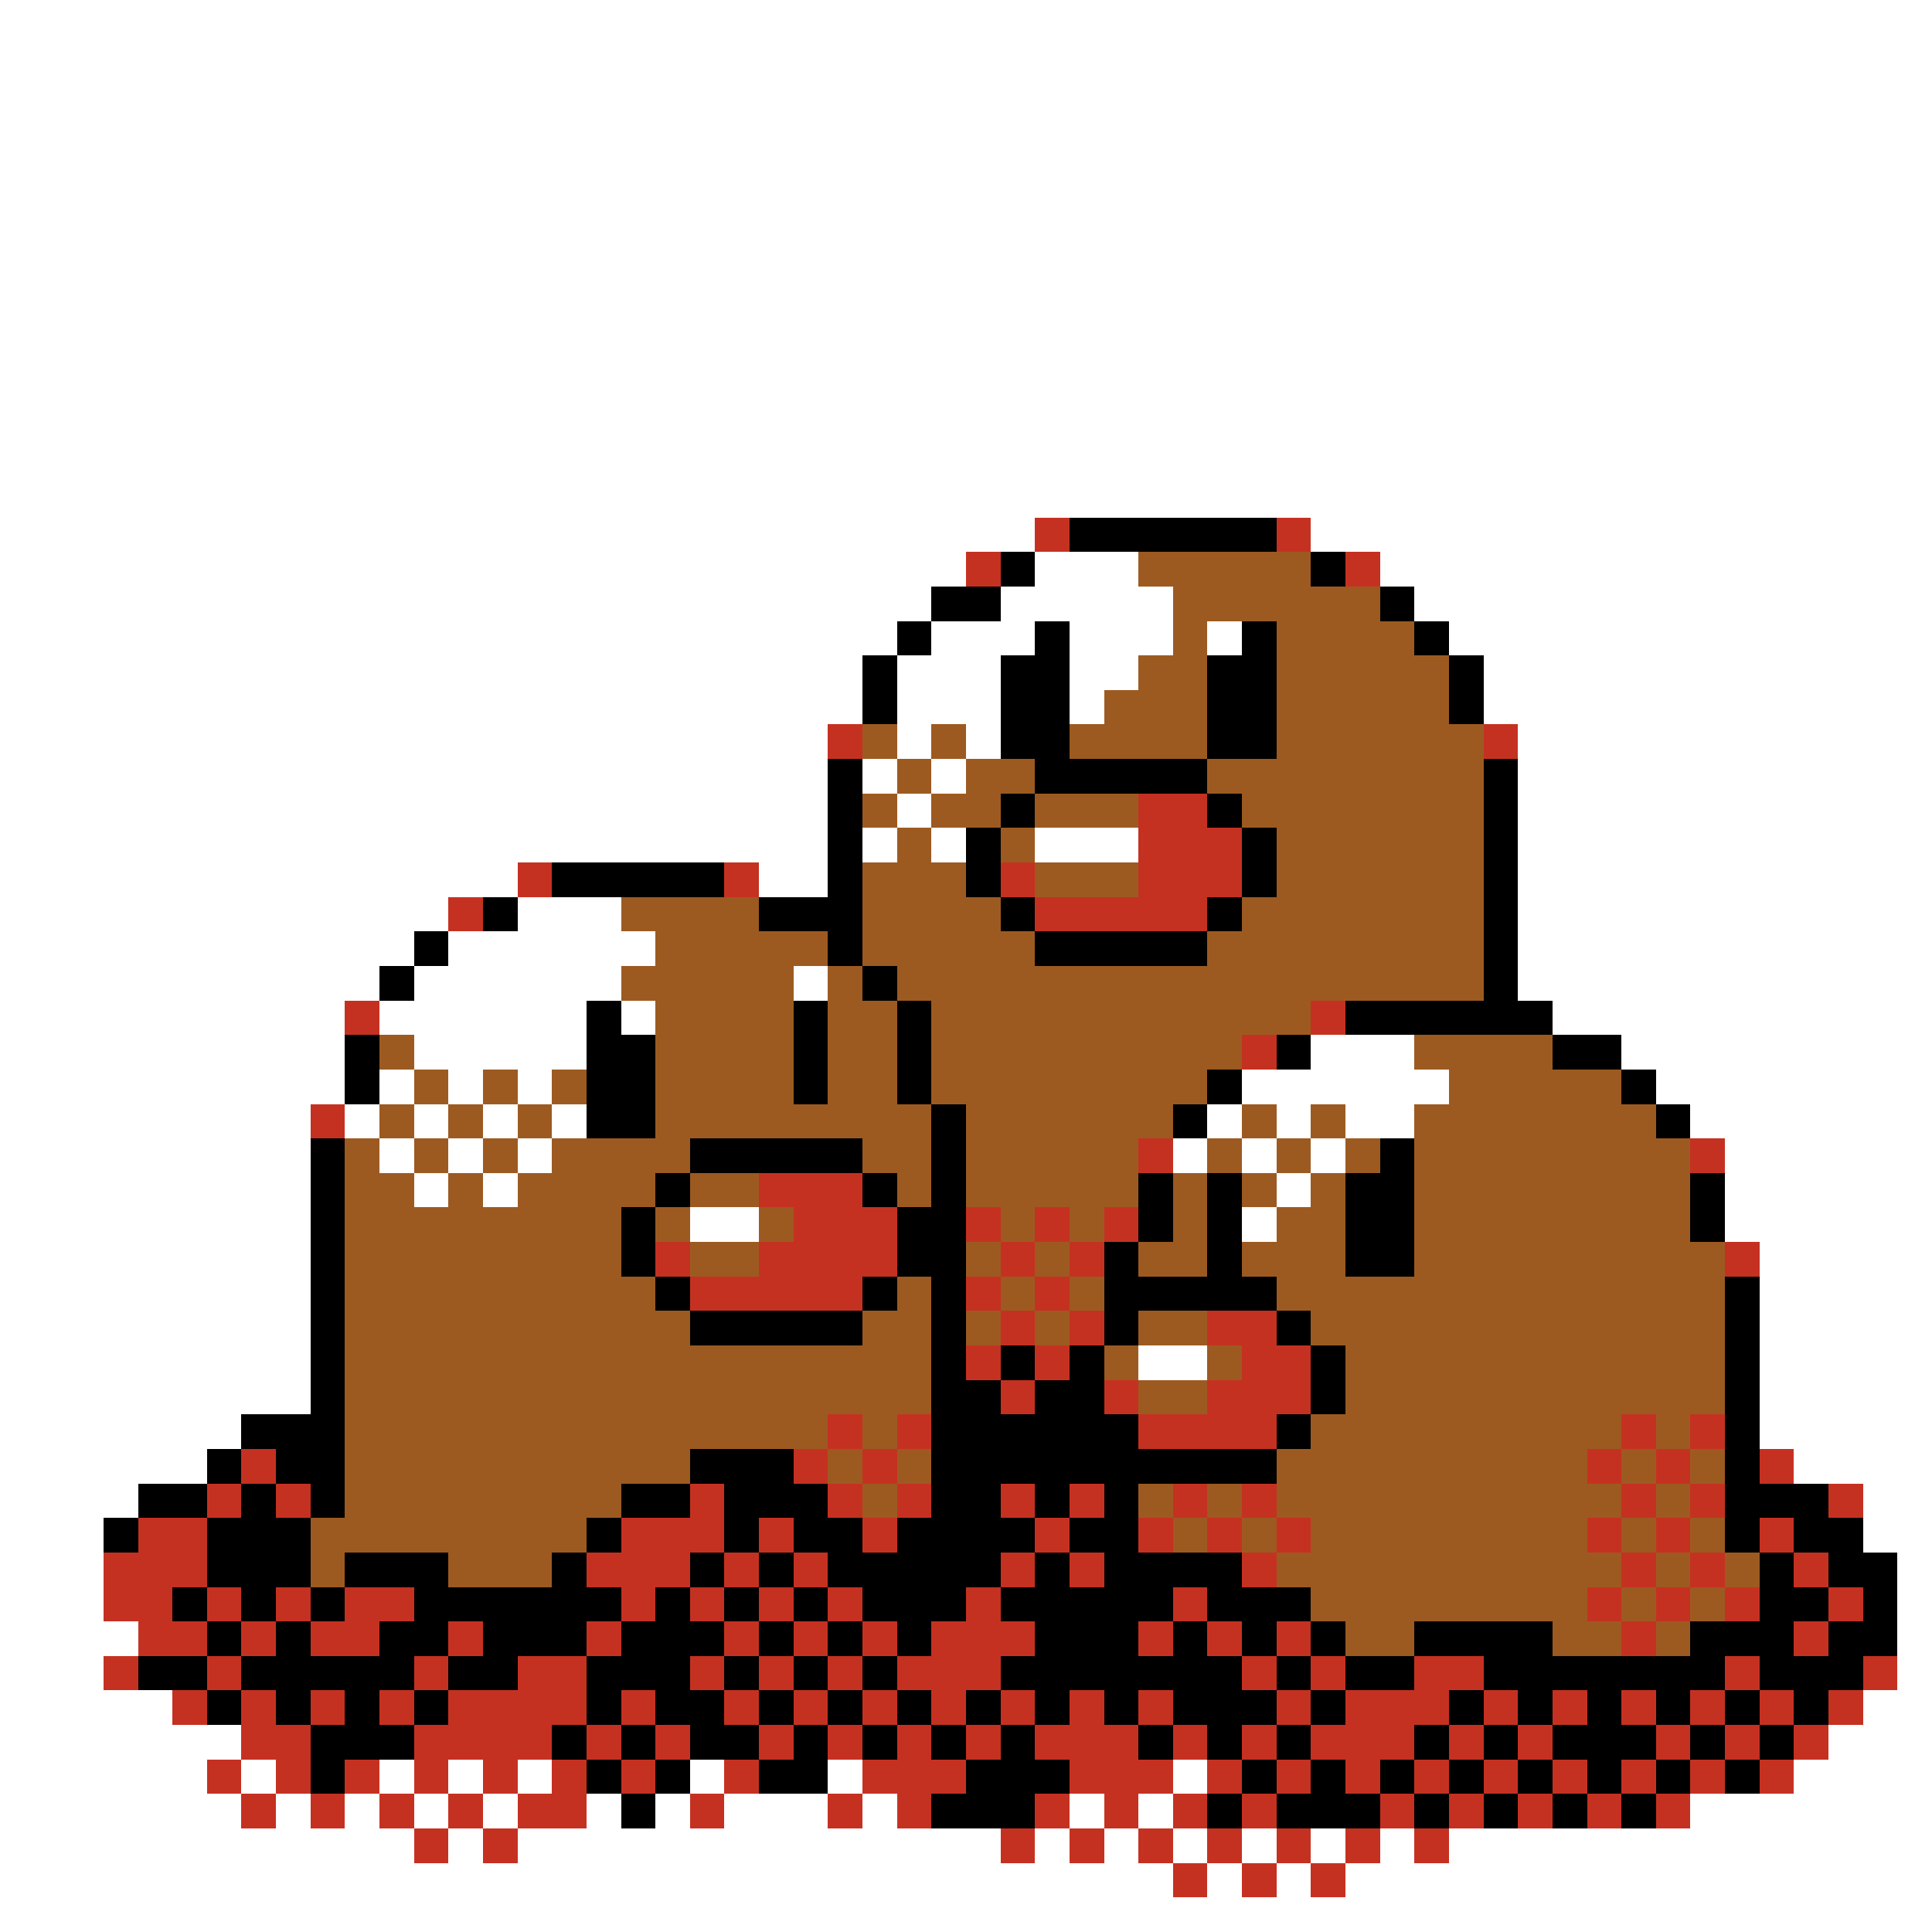 <svg xmlns="http://www.w3.org/2000/svg" viewBox="0 -0.5 56 56" shape-rendering="crispEdges">
<rect x="0" y="-0.5" width="56" height="56" fill="#333333" stroke="none"/>
<path stroke="#ffffff" d="M0 0h56M0 1h56M0 2h56M0 3h56M0 4h56M0 5h56M0 6h56M0 7h56M0 8h56M0 9h56M0 10h56M0 11h56M0 12h56M0 13h56M0 14h56M0 15h30M38 15h18M0 16h28M30 16h3M40 16h16M0 17h27M29 17h5M41 17h15M0 18h26M27 18h3M31 18h3M35 18h1M42 18h14M0 19h25M26 19h3M31 19h2M43 19h13M0 20h25M26 20h3M31 20h1M43 20h13M0 21h24M26 21h1M28 21h1M44 21h12M0 22h24M25 22h1M27 22h1M44 22h12M0 23h24M26 23h1M44 23h12M0 24h24M25 24h1M27 24h1M30 24h3M44 24h12M0 25h15M22 25h2M44 25h12M0 26h13M15 26h3M44 26h12M0 27h12M13 27h6M44 27h12M0 28h11M12 28h6M23 28h1M44 28h12M0 29h10M11 29h6M18 29h1M45 29h11M0 30h10M12 30h5M38 30h3M47 30h9M0 31h10M11 31h1M13 31h1M15 31h1M36 31h6M48 31h8M0 32h9M10 32h1M12 32h1M14 32h1M16 32h1M35 32h1M37 32h1M39 32h2M49 32h7M0 33h9M11 33h1M13 33h1M15 33h1M34 33h1M36 33h1M38 33h1M50 33h6M0 34h9M12 34h1M14 34h1M37 34h1M50 34h6M0 35h9M20 35h2M36 35h1M50 35h6M0 36h9M51 36h5M0 37h9M51 37h5M0 38h9M51 38h5M0 39h9M33 39h2M51 39h5M0 40h9M51 40h5M0 41h7M51 41h5M0 42h6M52 42h4M0 43h4M54 43h2M0 44h3M54 44h2M0 45h3M55 45h1M0 46h3M55 46h1M0 47h4M55 47h1M0 48h3M55 48h1M0 49h5M54 49h2M0 50h7M53 50h3M0 51h6M7 51h1M11 51h1M13 51h1M15 51h1M20 51h1M24 51h1M34 51h1M52 51h4M0 52h7M8 52h1M10 52h1M12 52h1M14 52h1M17 52h1M19 52h1M21 52h3M25 52h1M31 52h1M33 52h1M49 52h7M0 53h12M13 53h1M15 53h14M30 53h1M32 53h1M34 53h1M36 53h1M38 53h1M40 53h1M42 53h14M0 54h34M35 54h1M37 54h1M39 54h17M0 55h56" />
<path stroke="#c53121" d="M30 15h1M37 15h1M28 16h1M39 16h1M24 21h1M43 21h1M33 23h2M33 24h3M15 25h1M21 25h1M29 25h1M33 25h3M13 26h1M30 26h5M10 29h1M38 29h1M36 30h1M9 32h1M33 33h1M49 33h1M22 34h3M23 35h3M28 35h1M30 35h1M32 35h1M19 36h1M22 36h4M29 36h1M31 36h1M50 36h1M20 37h5M28 37h1M30 37h1M29 38h1M31 38h1M35 38h2M28 39h1M30 39h1M36 39h2M29 40h1M32 40h1M35 40h3M24 41h1M26 41h1M33 41h4M47 41h1M49 41h1M7 42h1M23 42h1M25 42h1M46 42h1M48 42h1M51 42h1M6 43h1M8 43h1M20 43h1M24 43h1M26 43h1M29 43h1M31 43h1M34 43h1M36 43h1M47 43h1M49 43h1M53 43h1M4 44h2M18 44h3M22 44h1M25 44h1M30 44h1M33 44h1M35 44h1M37 44h1M46 44h1M48 44h1M51 44h1M3 45h3M17 45h3M21 45h1M23 45h1M29 45h1M31 45h1M36 45h1M47 45h1M49 45h1M52 45h1M3 46h2M6 46h1M8 46h1M10 46h2M18 46h1M20 46h1M22 46h1M24 46h1M28 46h1M34 46h1M46 46h1M48 46h1M50 46h1M53 46h1M4 47h2M7 47h1M9 47h2M13 47h1M17 47h1M21 47h1M23 47h1M25 47h1M27 47h3M33 47h1M35 47h1M37 47h1M47 47h1M52 47h1M3 48h1M6 48h1M12 48h1M15 48h2M20 48h1M22 48h1M24 48h1M26 48h3M36 48h1M38 48h1M41 48h2M50 48h1M54 48h1M5 49h1M7 49h1M9 49h1M11 49h1M13 49h4M18 49h1M21 49h1M23 49h1M25 49h1M27 49h1M29 49h1M31 49h1M33 49h1M37 49h1M39 49h3M43 49h1M45 49h1M47 49h1M49 49h1M51 49h1M53 49h1M7 50h2M12 50h4M17 50h1M19 50h1M22 50h1M24 50h1M26 50h1M28 50h1M30 50h3M34 50h1M36 50h1M38 50h3M42 50h1M44 50h1M48 50h1M50 50h1M52 50h1M6 51h1M8 51h1M10 51h1M12 51h1M14 51h1M16 51h1M18 51h1M21 51h1M25 51h3M31 51h3M35 51h1M37 51h1M39 51h1M41 51h1M43 51h1M45 51h1M47 51h1M49 51h1M51 51h1M7 52h1M9 52h1M11 52h1M13 52h1M15 52h2M20 52h1M24 52h1M26 52h1M30 52h1M32 52h1M34 52h1M36 52h1M40 52h1M42 52h1M44 52h1M46 52h1M48 52h1M12 53h1M14 53h1M29 53h1M31 53h1M33 53h1M35 53h1M37 53h1M39 53h1M41 53h1M34 54h1M36 54h1M38 54h1" />
<path stroke="#000000" d="M31 15h6M29 16h1M38 16h1M27 17h2M40 17h1M26 18h1M30 18h1M36 18h1M41 18h1M25 19h1M29 19h2M35 19h2M42 19h1M25 20h1M29 20h2M35 20h2M42 20h1M29 21h2M35 21h2M24 22h1M30 22h5M43 22h1M24 23h1M29 23h1M35 23h1M43 23h1M24 24h1M28 24h1M36 24h1M43 24h1M16 25h5M24 25h1M28 25h1M36 25h1M43 25h1M14 26h1M22 26h3M29 26h1M35 26h1M43 26h1M12 27h1M24 27h1M30 27h5M43 27h1M11 28h1M25 28h1M43 28h1M17 29h1M23 29h1M26 29h1M39 29h6M10 30h1M17 30h2M23 30h1M26 30h1M37 30h1M45 30h2M10 31h1M17 31h2M23 31h1M26 31h1M35 31h1M47 31h1M17 32h2M27 32h1M34 32h1M48 32h1M9 33h1M20 33h5M27 33h1M40 33h1M9 34h1M19 34h1M25 34h1M27 34h1M33 34h1M35 34h1M39 34h2M49 34h1M9 35h1M18 35h1M26 35h2M33 35h1M35 35h1M39 35h2M49 35h1M9 36h1M18 36h1M26 36h2M32 36h1M35 36h1M39 36h2M9 37h1M19 37h1M25 37h1M27 37h1M32 37h5M50 37h1M9 38h1M20 38h5M27 38h1M32 38h1M37 38h1M50 38h1M9 39h1M27 39h1M29 39h1M31 39h1M38 39h1M50 39h1M9 40h1M27 40h2M30 40h2M38 40h1M50 40h1M7 41h3M27 41h6M37 41h1M50 41h1M6 42h1M8 42h2M20 42h3M27 42h10M50 42h1M4 43h2M7 43h1M9 43h1M18 43h2M21 43h3M27 43h2M30 43h1M32 43h1M50 43h3M3 44h1M6 44h3M17 44h1M21 44h1M23 44h2M26 44h4M31 44h2M50 44h1M52 44h2M6 45h3M10 45h3M16 45h1M20 45h1M22 45h1M24 45h5M30 45h1M32 45h4M51 45h1M53 45h2M5 46h1M7 46h1M9 46h1M12 46h6M19 46h1M21 46h1M23 46h1M25 46h3M29 46h5M35 46h3M51 46h2M54 46h1M6 47h1M8 47h1M11 47h2M14 47h3M18 47h3M22 47h1M24 47h1M26 47h1M30 47h3M34 47h1M36 47h1M38 47h1M41 47h4M49 47h3M53 47h2M4 48h2M7 48h5M13 48h2M17 48h3M21 48h1M23 48h1M25 48h1M29 48h7M37 48h1M39 48h2M43 48h7M51 48h3M6 49h1M8 49h1M10 49h1M12 49h1M17 49h1M19 49h2M22 49h1M24 49h1M26 49h1M28 49h1M30 49h1M32 49h1M34 49h3M38 49h1M42 49h1M44 49h1M46 49h1M48 49h1M50 49h1M52 49h1M9 50h3M16 50h1M18 50h1M20 50h2M23 50h1M25 50h1M27 50h1M29 50h1M33 50h1M35 50h1M37 50h1M41 50h1M43 50h1M45 50h3M49 50h1M51 50h1M9 51h1M17 51h1M19 51h1M22 51h2M28 51h3M36 51h1M38 51h1M40 51h1M42 51h1M44 51h1M46 51h1M48 51h1M50 51h1M18 52h1M27 52h3M35 52h1M37 52h3M41 52h1M43 52h1M45 52h1M47 52h1" />
<path stroke="#9c5a21" d="M33 16h5M34 17h6M34 18h1M37 18h4M33 19h2M37 19h5M32 20h3M37 20h5M25 21h1M27 21h1M31 21h4M37 21h6M26 22h1M28 22h2M35 22h8M25 23h1M27 23h2M30 23h3M36 23h7M26 24h1M29 24h1M37 24h6M25 25h3M30 25h3M37 25h6M18 26h4M25 26h4M36 26h7M19 27h5M25 27h5M35 27h8M18 28h5M24 28h1M26 28h17M19 29h4M24 29h2M27 29h11M11 30h1M19 30h4M24 30h2M27 30h9M41 30h4M12 31h1M14 31h1M16 31h1M19 31h4M24 31h2M27 31h8M42 31h5M11 32h1M13 32h1M15 32h1M19 32h8M28 32h6M36 32h1M38 32h1M41 32h7M10 33h1M12 33h1M14 33h1M16 33h4M25 33h2M28 33h5M35 33h1M37 33h1M39 33h1M41 33h8M10 34h2M13 34h1M15 34h4M20 34h2M26 34h1M28 34h5M34 34h1M36 34h1M38 34h1M41 34h8M10 35h8M19 35h1M22 35h1M29 35h1M31 35h1M34 35h1M37 35h2M41 35h8M10 36h8M20 36h2M28 36h1M30 36h1M33 36h2M36 36h3M41 36h9M10 37h9M26 37h1M29 37h1M31 37h1M37 37h13M10 38h10M25 38h2M28 38h1M30 38h1M33 38h2M38 38h12M10 39h17M32 39h1M35 39h1M39 39h11M10 40h17M33 40h2M39 40h11M10 41h14M25 41h1M38 41h9M48 41h1M10 42h10M24 42h1M26 42h1M37 42h9M47 42h1M49 42h1M10 43h8M25 43h1M33 43h1M35 43h1M37 43h10M48 43h1M9 44h8M34 44h1M36 44h1M38 44h8M47 44h1M49 44h1M9 45h1M13 45h3M37 45h10M48 45h1M50 45h1M38 46h8M47 46h1M49 46h1M39 47h2M45 47h2M48 47h1" />
</svg>